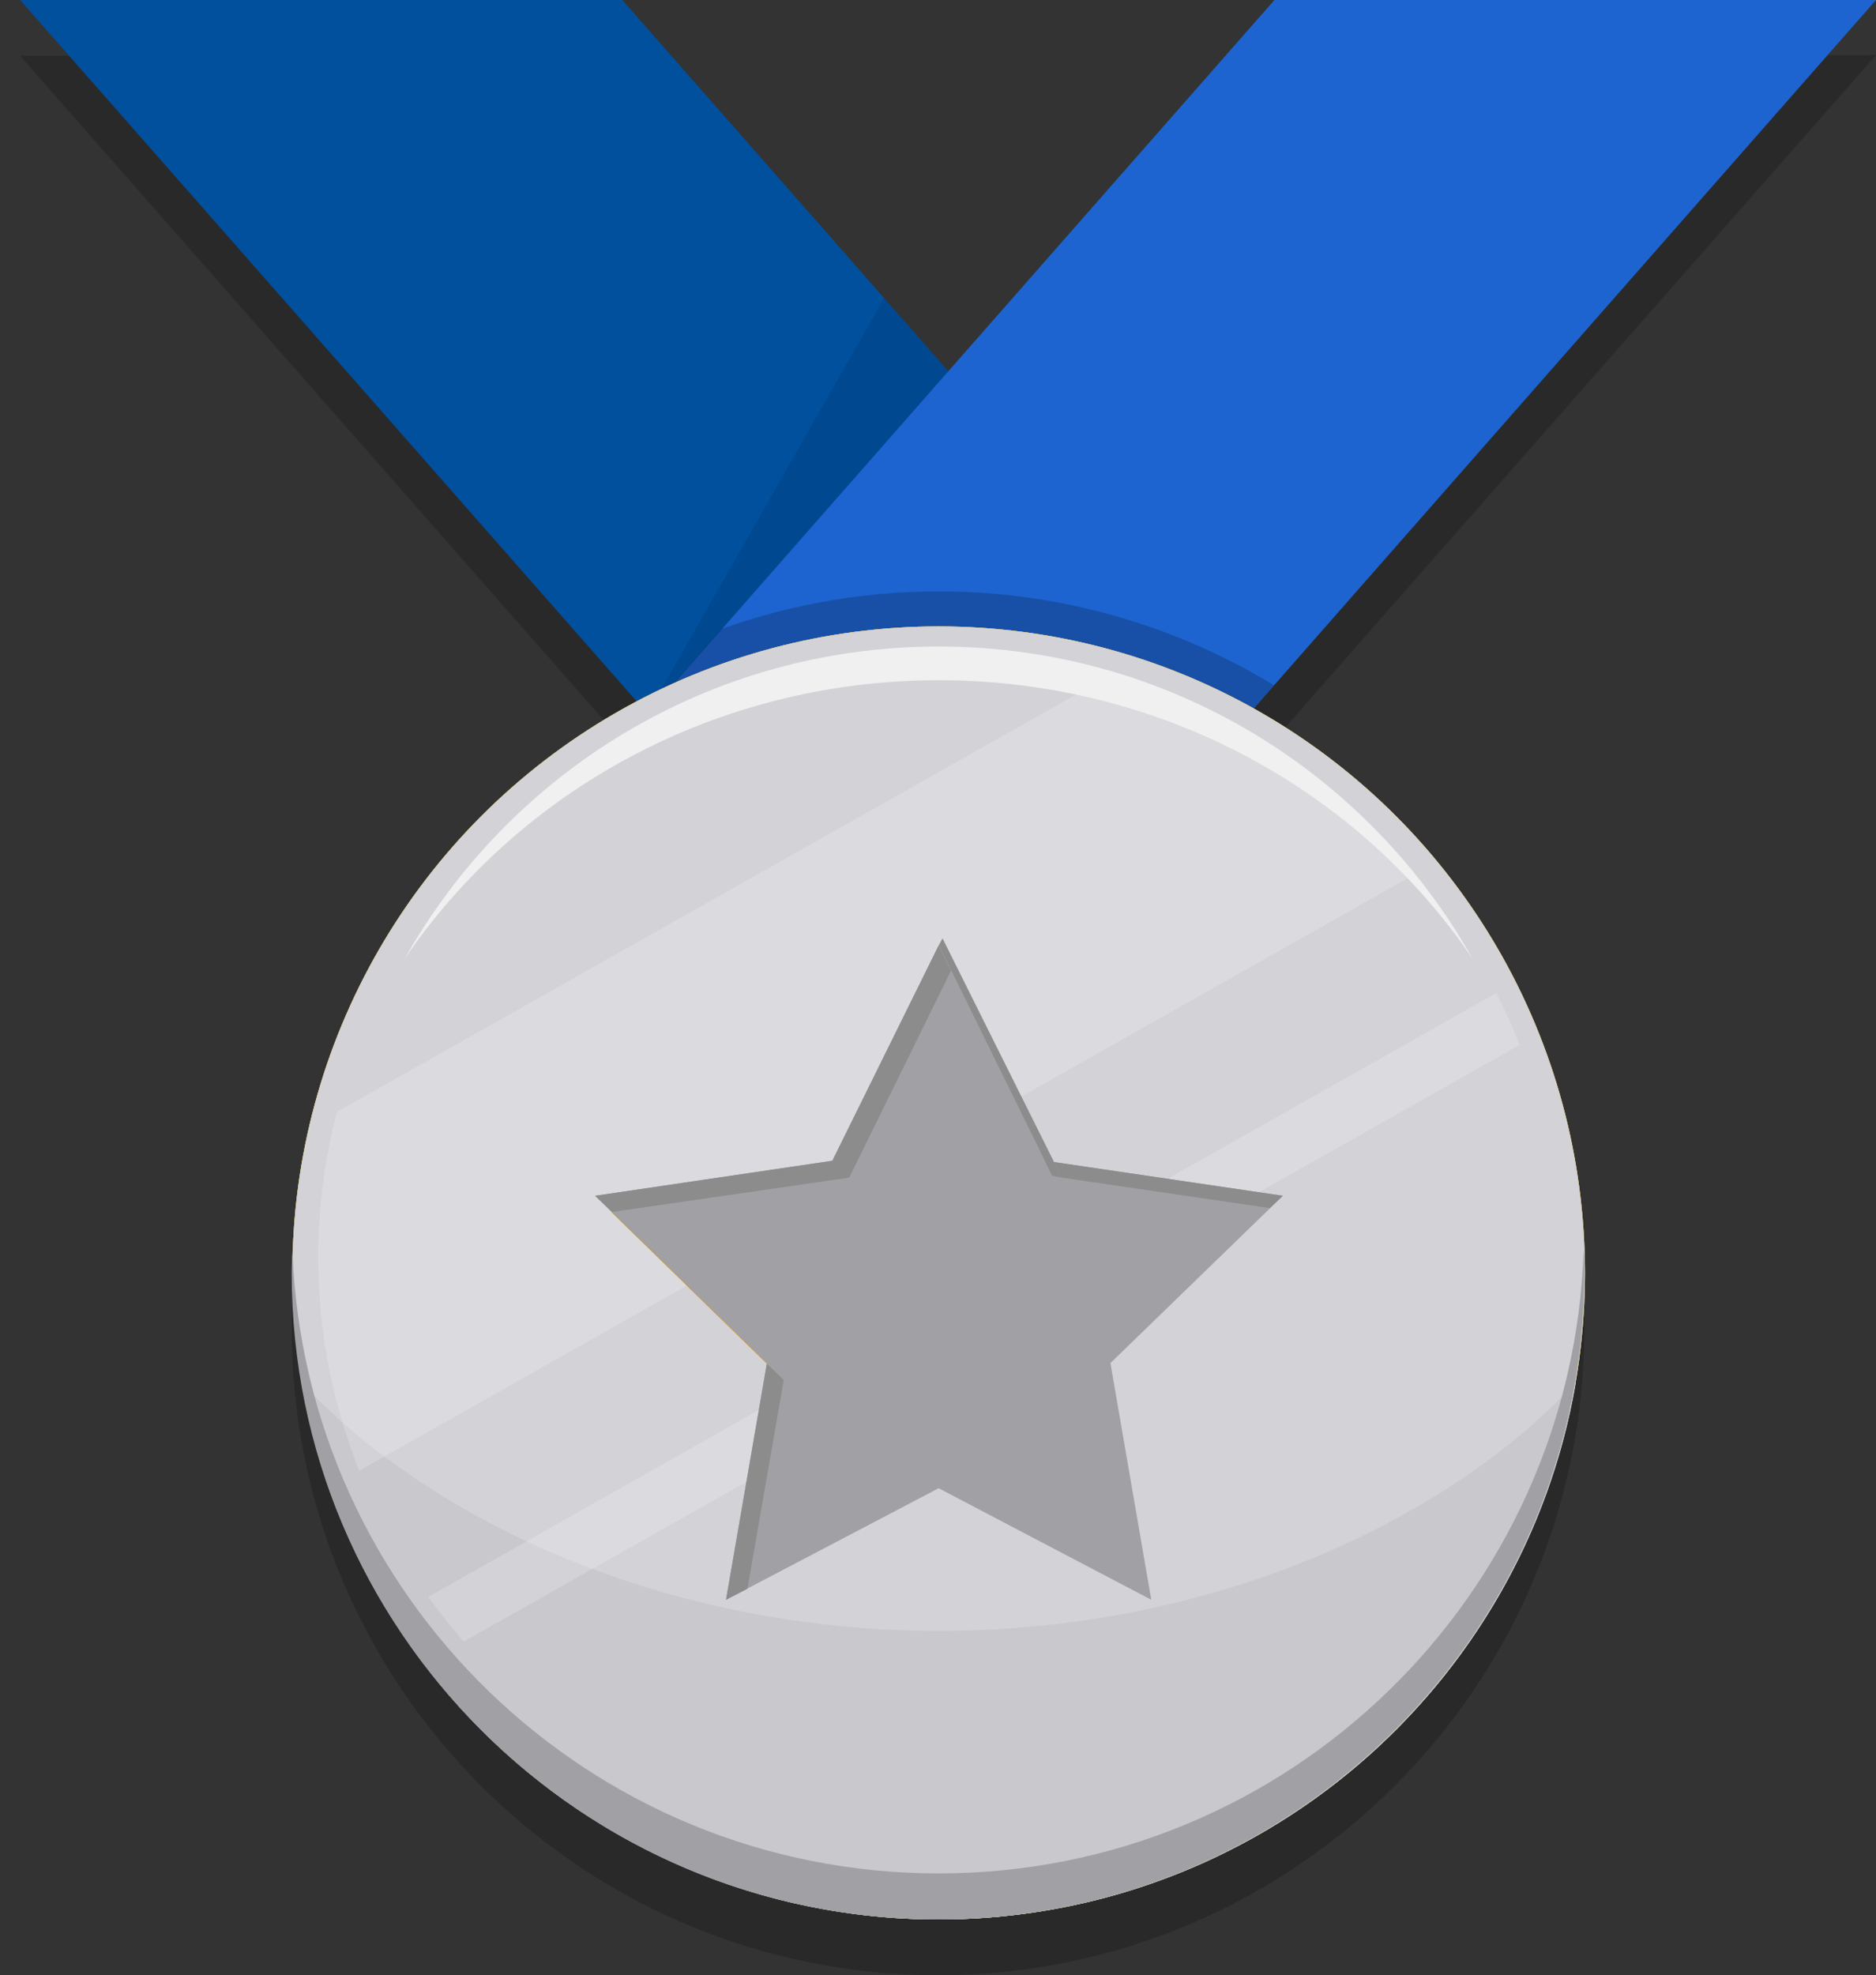 <?xml version="1.0" encoding="utf-8"?>
<!-- Generator: Adobe Illustrator 17.1.0, SVG Export Plug-In . SVG Version: 6.00 Build 0)  -->
<!DOCTYPE svg PUBLIC "-//W3C//DTD SVG 1.1//EN" "http://www.w3.org/Graphics/SVG/1.1/DTD/svg11.dtd">
<svg version="1.1" id="Layer_1" xmlns="http://www.w3.org/2000/svg" xmlns:xlink="http://www.w3.org/1999/xlink" x="0px" y="0px"
	 viewBox="0 0 289.4 304.6" enable-background="new 0 0 289.4 304.6" xml:space="preserve">
<rect x="0" y="0" width="289.4" height="304.6" fill="#333333" stroke="none"/>
<path opacity="0.2" d="M193.4,117.7l96-109.2h-92.8l-50.3,57.2L96,8.6H3.1l95,108.1c-31.6,16.7-53.1,49.9-53.1,88.2
	c0,55.1,44.7,99.7,99.7,99.7s99.7-44.7,99.7-99.7C244.5,167.4,223.9,134.8,193.4,117.7z"/>
<polygon fill="#00509E" points="207.5,126.9 114.7,126.9 3.1,0 96,0 "/>
<polygon opacity="0.1" points="207.5,126.9 114.7,126.9 99.9,110 136.4,46 "/>
<polygon fill="#1D64D0" points="289.4,0 196.6,0 85.1,126.9 177.9,126.9 "/>
<g>
	<defs>
		<polygon id="SVGID_1_" points="289.4,0 196.6,0 146.3,57.2 99.9,110 85.1,126.9 114.7,126.9 177.9,126.9 207.5,126.9 192.7,110 		
			"/>
	</defs>
	<clipPath id="SVGID_2_">
		<use xlink:href="#SVGID_1_"  overflow="visible"/>
	</clipPath>
	<circle opacity="0.2" clip-path="url(#SVGID_2_)" cx="144.8" cy="190.9" r="99.7"/>
</g>
<circle fill="#F4BF25" cx="144.8" cy="196.3" r="99.7"/>
<circle fill="#F4BF25" cx="144.8" cy="196.3" r="99.7"/>
<circle fill="#D2D2D7" cx="144.8" cy="196.3" r="99.7"/>
<circle fill="#D2D2D7" cx="144.8" cy="196.3" r="94.5"/>
<path fill="#C8C8CD" d="M144.8,251.5c-41.5,0-77.9-16.5-98.3-38.3c8,47,49,82.8,98.3,82.8s90.3-35.8,98.3-82.8
	C222.8,235,186.4,251.5,144.8,251.5z"/>
<path fill="#A0A0A5" d="M144.8,288.9c-53.9,0-97.8-42.7-99.7-96.2c0,1.2-0.1,2.4-0.1,3.6c0,55.1,44.7,99.7,99.7,99.7
	s99.7-44.7,99.7-99.7c0-1.2,0-2.4-0.1-3.6C242.6,246.1,198.7,288.9,144.8,288.9z"/>
<g>
	<defs>
		<ellipse id="SVGID_3_" cx="144.9" cy="193.9" rx="95.8" ry="92.1"/>
	</defs>
	<clipPath id="SVGID_4_">
		<use xlink:href="#SVGID_3_"  overflow="visible"/>
	</clipPath>
	<polygon opacity="0.2" clip-path="url(#SVGID_4_)" fill="#FFFFFF" points="0,200.8 25.5,243.7 242.7,121 217.2,78.2 	"/>
	<polygon opacity="0.2" clip-path="url(#SVGID_4_)" fill="#FFFFFF" points="45.1,258.1 49.5,265.6 266.7,142.9 262.2,135.4 	"/>
</g>
<path fill="#F0F0F0" d="M144.8,104.9c34.5,0,64.9,17.1,82.4,43c-16.2-28.8-47-48.2-82.4-48.2s-66.2,19.4-82.4,48.2
	C79.9,122.1,110.3,104.9,144.8,104.9z"/>
<polygon fill="#A0A0A5" points="144.8,145.8 161.2,179 197.9,184.4 171.3,210.2 177.6,246.7 144.8,229.5 112,246.7 118.3,210.2 
	91.8,184.4 128.4,179 "/>
<g>
	<polygon fill="#8C8C8C" points="118.3,210.3 112,246.7 115.3,245 120.9,212.8 	"/>
	<polygon fill="#8C8C8C" points="146.7,149.7 144.8,145.8 128.4,179 91.8,184.4 94.4,186.9 131,181.6 	"/>
	<polygon fill="#8C8C8C" points="195.9,186.3 197.9,184.4 162.6,179.2 163.8,181.6 	"/>
	<polygon fill="#8C8C8C" points="163.8,181.6 145.4,144.7 144.8,145.8 162.3,181.3 	"/>
	<polygon fill="#CA8801" points="94.4,186.9 94.3,186.9 118.3,210.3 118.3,210.2 	"/>
</g>
</svg>
